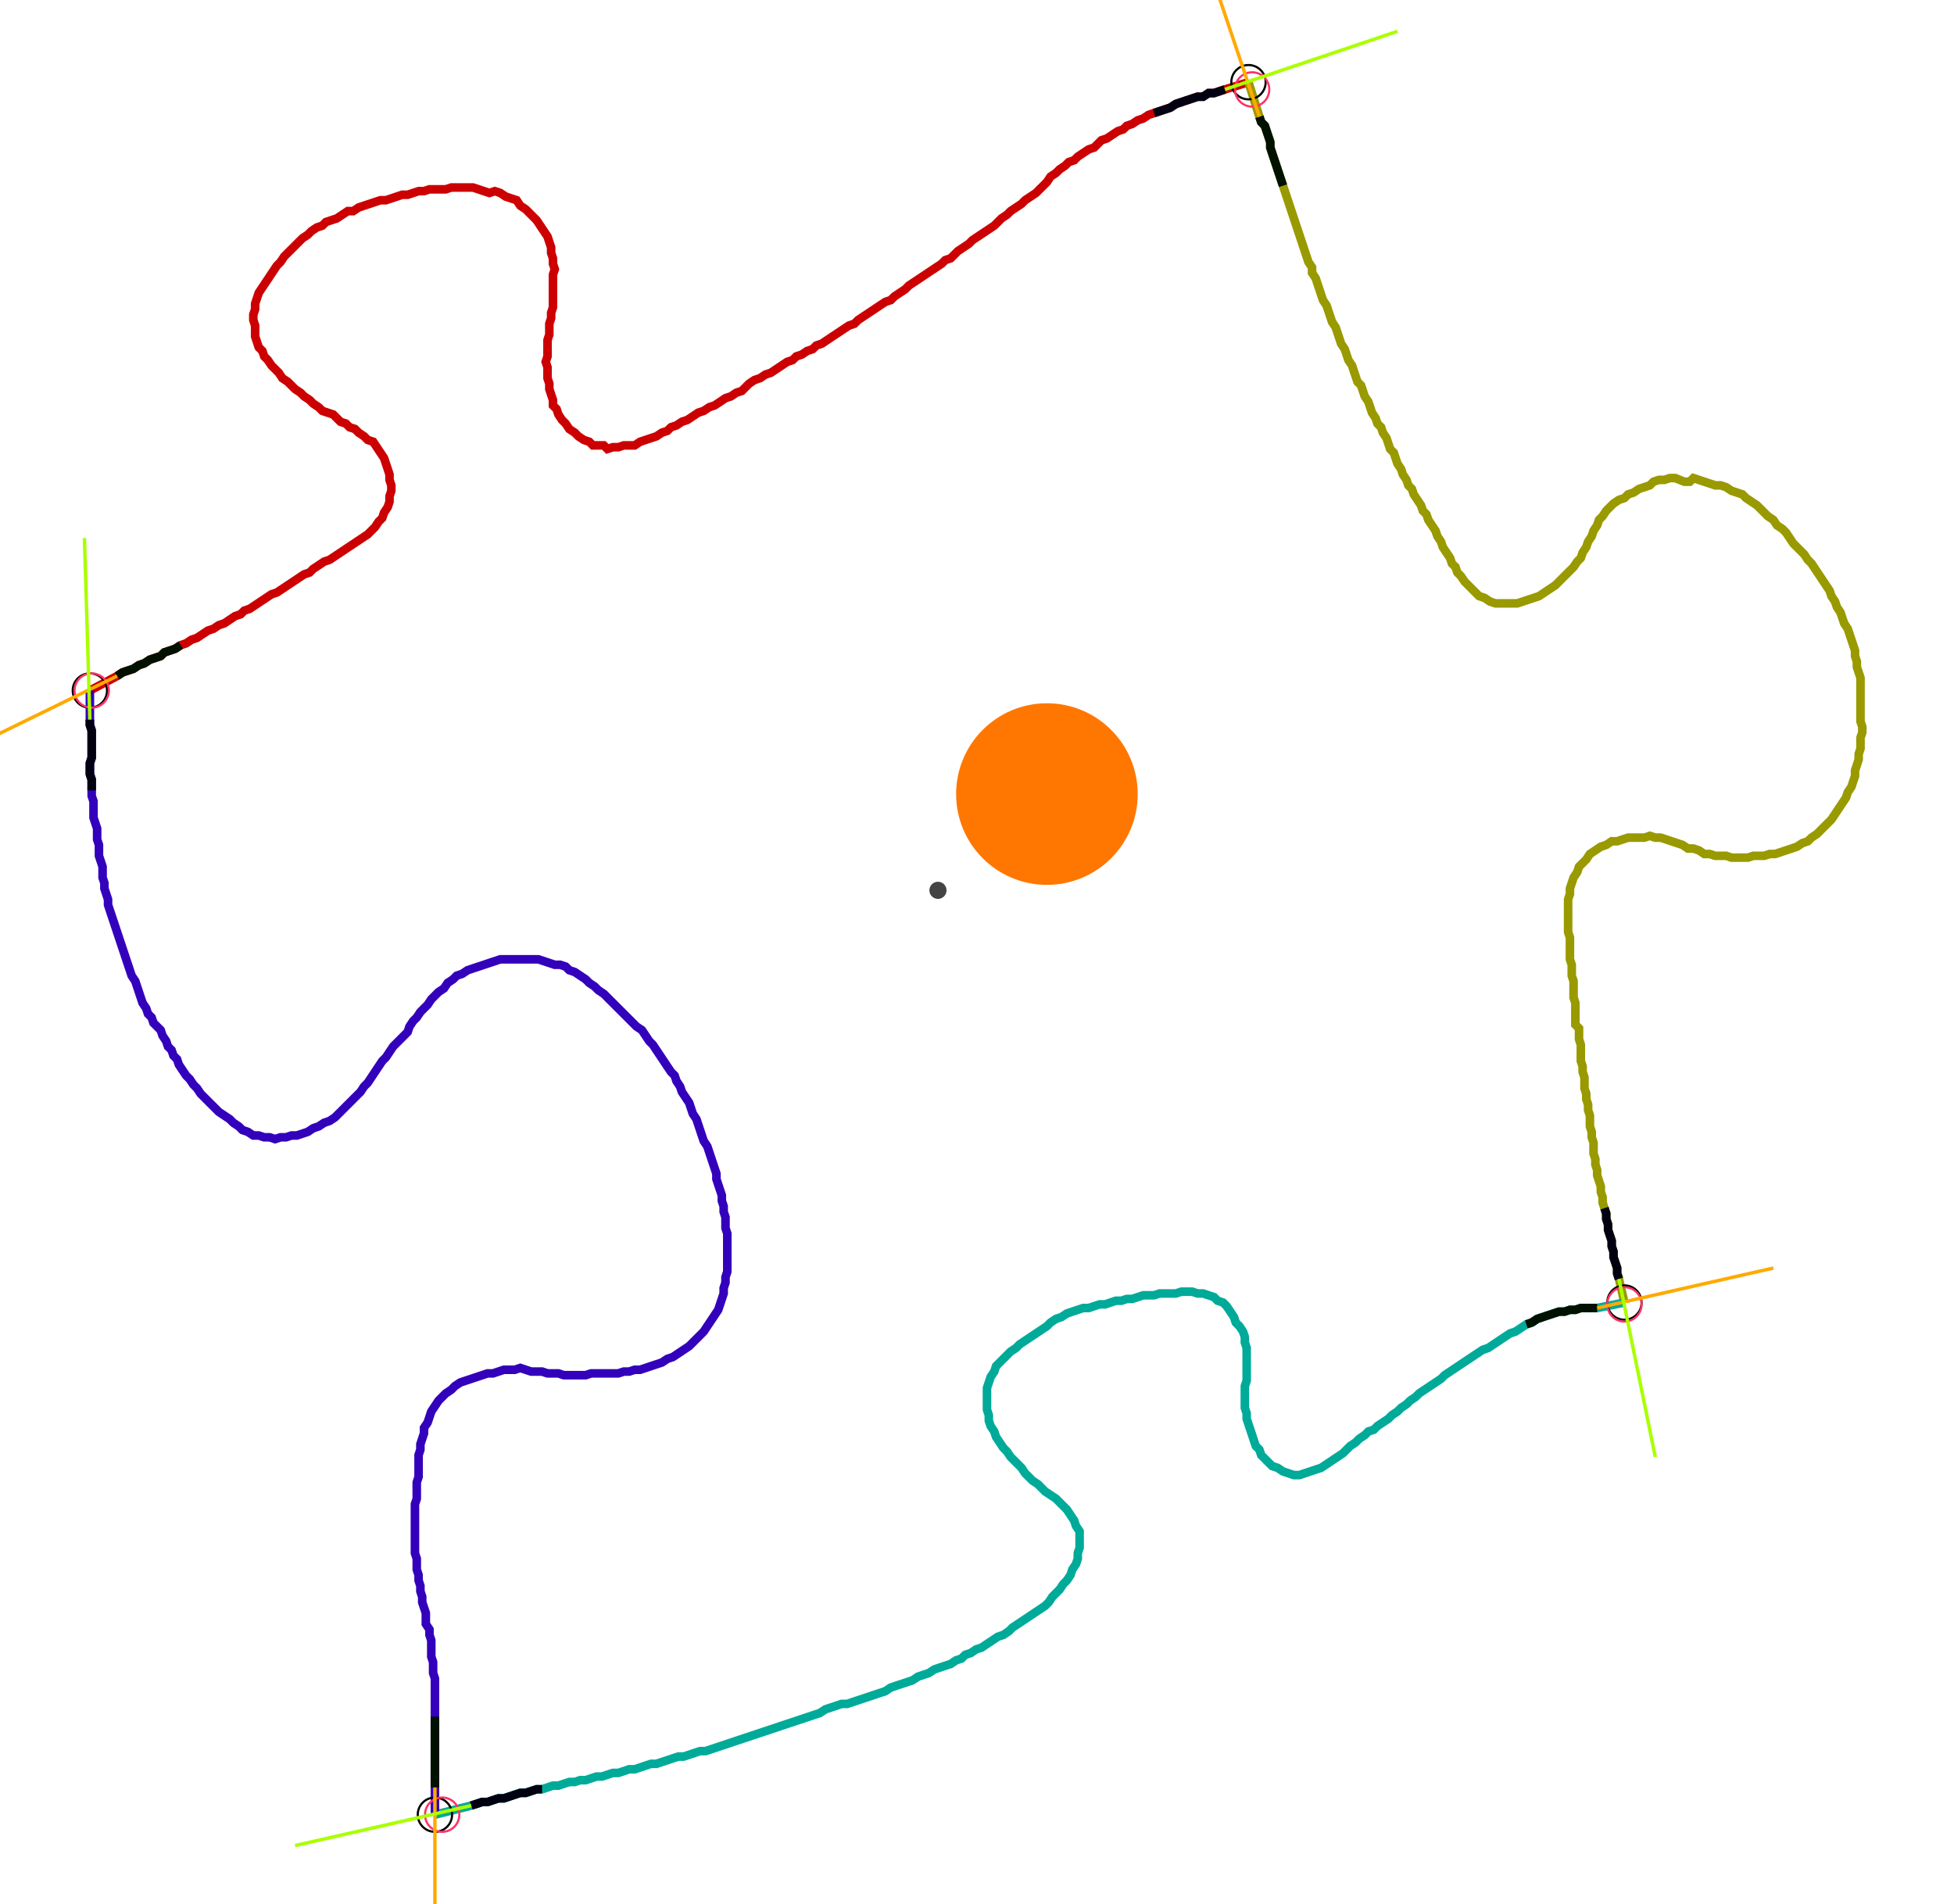 <?xml version="1.0" encoding="UTF-8" standalone="no"?><svg width="621.587" height="605.714" viewBox="-10 -10 227.196 221.905" xmlns="http://www.w3.org/2000/svg" xmlns:xlink="http://www.w3.org/1999/xlink"><polyline points="0.212,70.476 3.386,68.783 4.021,68.36 4.656,68.148 5.291,67.937 5.926,67.513 6.561,67.302 7.196,66.878 7.831,66.667 8.466,66.455 8.889,66.032 9.524,65.82 10.159,65.608 10.794,65.185 11.429,64.974 12.063,64.55 12.698,64.339 13.333,63.915 13.968,63.492 14.603,63.28 15.238,62.857 15.873,62.646 16.508,62.222 17.143,61.799 17.778,61.587 18.201,61.164 18.836,60.952 19.471,60.529 20.106,60.106 20.741,59.683 21.376,59.259 22.011,59.048 22.646,58.624 23.28,58.201 23.915,57.778 24.55,57.354 25.185,56.931 25.82,56.72 26.243,56.296 26.878,55.873 27.513,55.45 28.148,55.238 28.783,54.815 29.418,54.392 30.053,53.968 30.688,53.545 31.323,53.122 31.958,52.698 32.593,52.275 33.016,51.852 33.439,51.429 33.862,50.794 34.286,50.37 34.497,49.735 34.921,49.101 35.132,48.466 35.132,47.831 35.344,47.196 35.344,46.561 35.132,45.926 35.132,45.291 34.921,44.656 34.709,44.021 34.497,43.386 34.074,42.751 33.651,42.116 33.228,41.481 32.593,41.27 32.169,40.847 31.534,40.423 31.111,40.0 30.476,39.788 30.053,39.365 29.418,39.153 28.995,38.73 28.571,38.307 27.937,38.095 27.302,37.884 26.878,37.46 26.243,37.037 25.82,36.614 25.185,36.19 24.762,35.767 24.127,35.344 23.704,34.921 23.28,34.497 22.646,34.074 22.222,33.439 21.799,33.016 21.376,32.593 20.952,31.958 20.529,31.534 20.317,30.899 19.894,30.476 19.683,29.841 19.471,29.206 19.471,28.571 19.471,27.937 19.259,27.302 19.259,26.667 19.471,26.032 19.471,25.397 19.683,24.762 19.894,24.127 20.317,23.492 20.741,22.857 21.164,22.222 21.587,21.587 22.011,20.952 22.434,20.529 22.857,19.894 23.28,19.471 23.704,19.048 24.127,18.624 24.55,18.201 24.974,17.778 25.608,17.354 26.032,16.931 26.667,16.508 27.302,16.296 27.725,15.873 28.36,15.661 28.995,15.45 29.63,15.026 30.265,14.603 30.899,14.603 31.534,14.18 32.169,13.968 32.804,13.757 33.439,13.545 34.074,13.333 34.709,13.333 35.344,13.122 35.979,12.91 36.614,12.698 37.249,12.698 37.884,12.487 38.519,12.275 39.153,12.275 39.788,12.063 40.423,12.063 41.058,12.063 41.693,12.063 42.328,11.852 42.963,11.852 43.598,11.852 44.233,11.852 44.868,11.852 45.503,12.063 46.138,12.275 46.772,12.487 47.407,12.275 48.042,12.487 48.677,12.91 49.312,13.122 49.947,13.333 50.37,13.968 51.005,14.392 51.429,14.815 51.852,15.238 52.275,15.661 52.698,16.296 53.122,16.931 53.545,17.566 53.757,18.201 53.968,18.836 53.968,19.471 54.18,20.106 54.18,20.741 54.392,21.376 54.18,22.011 54.18,22.646 54.18,23.28 54.18,23.915 54.18,24.55 54.18,25.185 54.18,25.82 53.968,26.455 53.968,27.09 53.757,27.725 53.757,28.36 53.757,28.995 53.545,29.63 53.545,30.265 53.545,30.899 53.545,31.534 53.333,32.169 53.545,32.804 53.545,33.439 53.545,34.074 53.757,34.709 53.757,35.344 53.968,35.979 54.18,36.614 54.18,37.249 54.603,37.672 54.815,38.307 55.238,38.942 55.661,39.365 56.085,40.0 56.72,40.423 57.143,40.847 57.778,41.27 58.413,41.481 58.836,41.905 59.471,41.905 60.106,41.905 60.529,42.328 61.164,42.116 61.799,42.116 62.434,41.905 63.069,41.905 63.704,41.905 64.339,41.481 64.974,41.27 65.608,41.058 66.243,40.847 66.878,40.423 67.513,40.212 67.937,39.788 68.571,39.577 69.206,39.153 69.841,38.942 70.476,38.519 71.111,38.095 71.746,37.884 72.381,37.46 73.016,37.249 73.651,36.825 74.286,36.402 74.921,36.19 75.556,35.767 76.19,35.556 76.614,35.132 77.037,34.709 77.672,34.286 78.307,34.074 78.942,33.651 79.577,33.439 80.212,33.016 80.847,32.593 81.481,32.169 82.116,31.958 82.54,31.534 83.175,31.323 83.81,30.899 84.444,30.688 84.868,30.265 85.503,30.053 86.138,29.63 86.772,29.206 87.407,28.783 88.042,28.36 88.677,27.937 89.312,27.725 89.735,27.302 90.37,26.878 91.005,26.455 91.64,26.032 92.275,25.608 92.91,25.185 93.545,24.974 93.968,24.55 94.603,24.127 95.238,23.704 95.661,23.28 96.296,22.857 96.931,22.434 97.566,22.011 98.201,21.587 98.836,21.164 99.471,20.741 99.894,20.317 100.529,20.106 100.952,19.683 101.376,19.259 102.011,18.836 102.646,18.413 103.069,17.989 103.704,17.566 104.339,17.143 104.974,16.72 105.608,16.296 106.032,15.873 106.455,15.45 107.09,15.026 107.513,14.603 108.148,14.18 108.783,13.757 109.206,13.333 109.841,12.91 110.476,12.487 110.899,12.063 111.323,11.64 111.746,11.217 112.169,10.582 112.804,10.159 113.228,9.735 113.862,9.312 114.286,8.889 114.921,8.677 115.344,8.254 115.979,7.831 116.614,7.407 117.249,7.196 117.672,6.772 118.095,6.349 118.73,6.138 119.365,5.714 120,5.291 120.635,5.079 121.058,4.656 121.693,4.444 122.328,4.021 122.963,3.81 123.598,3.386 124.233,3.175 124.868,2.963 125.503,2.751 126.138,2.54 126.772,2.116 127.407,1.905 128.042,1.693 128.677,1.481 129.312,1.27 129.947,1.27 130.582,0.847 131.217,0.847 131.852,0.635 132.487,0.423 135.238,-0.423" style="fill:none; stroke:#cc0000; stroke-width:1.0"  /><polyline points="135.238,-0.423 136.508,3.598 136.72,4.233 137.143,4.656 137.354,5.291 137.566,5.926 137.778,6.561 137.778,7.196 137.989,7.831 138.201,8.466 138.413,9.101 138.624,9.735 138.836,10.37 139.048,11.005 139.259,11.64 139.471,12.275 139.683,12.91 139.894,13.545 140.106,14.18 140.317,14.815 140.529,15.45 140.741,16.085 140.952,16.72 141.164,17.354 141.376,17.989 141.587,18.624 141.799,19.259 142.011,19.894 142.222,20.529 142.646,21.164 142.646,21.799 143.069,22.434 143.28,23.069 143.492,23.704 143.704,24.339 143.915,24.974 144.339,25.608 144.55,26.243 144.762,26.878 144.974,27.513 145.397,28.148 145.608,28.783 145.82,29.418 146.032,30.053 146.455,30.688 146.667,31.323 146.878,31.958 147.302,32.593 147.513,33.228 147.725,33.862 147.937,34.497 148.36,34.921 148.571,35.556 148.783,36.19 149.206,36.825 149.418,37.46 149.63,38.095 150.053,38.73 150.265,39.365 150.688,39.788 150.899,40.423 151.323,41.058 151.534,41.693 151.746,42.328 152.169,42.751 152.381,43.386 152.593,44.021 153.016,44.656 153.228,45.291 153.651,45.926 153.862,46.561 154.286,46.984 154.497,47.619 154.921,48.254 155.344,48.889 155.556,49.524 155.979,49.947 156.19,50.582 156.614,51.217 157.037,51.852 157.249,52.487 157.672,53.122 157.884,53.757 158.307,54.392 158.73,55.026 158.942,55.661 159.365,56.085 159.577,56.72 160.0,57.143 160.423,57.778 160.847,58.201 161.27,58.624 161.693,59.048 162.116,59.471 162.751,59.683 163.386,60.106 164.021,60.317 164.656,60.317 165.291,60.317 165.926,60.317 166.561,60.317 167.196,60.106 167.831,59.894 168.466,59.683 169.101,59.471 169.735,59.048 170.37,58.624 171.005,58.201 171.429,57.778 171.852,57.354 172.275,56.931 172.698,56.508 173.122,56.085 173.545,55.45 173.968,55.026 174.18,54.392 174.603,53.757 174.815,53.122 175.238,52.487 175.45,51.852 175.873,51.217 176.085,50.582 176.508,50.159 176.931,49.524 177.354,49.101 177.778,48.677 178.413,48.254 179.048,48.042 179.471,47.619 180.106,47.407 180.741,46.984 181.376,46.772 182.011,46.561 182.434,46.138 183.069,45.926 183.704,45.926 184.339,45.714 184.974,45.714 186.032,46.138 186.667,46.138 187.09,45.714 187.725,45.926 188.36,46.138 188.995,46.349 189.63,46.561 190.265,46.561 190.899,46.772 191.534,47.196 192.169,47.407 192.804,47.619 193.228,48.042 193.862,48.466 194.497,48.889 194.921,49.312 195.344,49.735 195.767,50.159 196.402,50.582 196.825,51.217 197.46,51.64 197.884,52.063 198.307,52.698 198.73,53.333 199.153,53.757 199.577,54.18 200,54.603 200.423,55.238 200.847,55.661 201.27,56.296 201.693,56.931 202.116,57.566 202.54,58.201 202.963,58.836 203.175,59.471 203.598,60.106 203.81,60.741 204.233,61.376 204.444,62.011 204.656,62.646 205.079,63.28 205.291,63.915 205.503,64.55 205.714,65.185 205.926,65.82 205.926,66.455 206.138,67.09 206.138,67.725 206.349,68.36 206.561,68.995 206.561,69.63 206.561,70.265 206.561,70.899 206.561,71.534 206.561,72.169 206.561,72.804 206.561,73.439 206.561,74.074 206.772,74.709 206.772,75.344 206.561,75.979 206.561,76.614 206.561,77.249 206.349,77.884 206.349,78.519 206.138,79.153 205.926,79.788 205.926,80.423 205.714,81.058 205.503,81.693 205.079,82.328 204.868,82.963 204.444,83.598 204.021,84.233 203.598,84.868 203.175,85.503 202.751,85.926 202.328,86.349 201.905,86.772 201.481,87.196 200.847,87.619 200.423,88.042 199.788,88.254 199.153,88.677 198.519,88.889 197.884,89.101 197.249,89.312 196.614,89.524 195.979,89.524 195.344,89.735 194.709,89.735 194.074,89.735 193.439,89.947 192.804,89.947 192.169,89.947 191.534,89.947 190.899,89.735 190.265,89.735 189.63,89.735 188.995,89.524 188.36,89.524 187.725,89.101 187.09,88.889 186.455,88.889 185.82,88.466 185.185,88.254 184.55,88.042 183.915,87.831 183.28,87.619 182.646,87.619 182.011,87.407 181.376,87.619 180.741,87.619 180.106,87.619 179.471,87.619 178.836,87.831 178.201,88.042 177.566,88.042 176.931,88.466 176.296,88.677 175.661,89.101 175.026,89.524 174.603,90.159 174.18,90.582 173.757,91.005 173.545,91.64 173.122,92.275 172.91,92.91 172.698,93.545 172.698,94.18 172.487,94.815 172.487,95.45 172.487,96.085 172.487,96.72 172.487,97.354 172.487,97.989 172.487,98.624 172.698,99.259 172.698,99.894 172.698,100.529 172.698,101.164 172.698,101.799 172.91,102.434 172.91,103.069 172.91,103.704 173.122,104.339 173.122,104.974 173.122,105.608 173.122,106.243 173.333,106.878 173.333,107.513 173.333,108.148 173.333,108.783 173.333,109.418 173.757,109.841 173.757,110.476 173.757,111.111 173.968,111.746 173.968,112.381 173.968,113.016 173.968,113.651 174.18,114.286 174.18,114.921 174.392,115.556 174.392,116.19 174.392,116.825 174.603,117.46 174.603,118.095 174.815,118.73 174.815,119.365 175.026,120 175.026,120.635 175.026,121.27 175.238,121.905 175.238,122.54 175.45,123.175 175.45,123.81 175.45,124.444 175.661,125.079 175.661,125.714 175.873,126.349 175.873,126.984 176.085,127.619 176.296,128.254 176.296,128.889 176.508,129.524 176.508,130.159 176.72,130.794 176.931,131.429 176.931,132.063 177.143,132.698 177.143,133.333 177.354,133.968 177.566,134.603 177.566,135.238 177.778,135.873 177.778,136.508 177.989,137.143 178.201,137.778 178.201,138.413 178.413,139.048 179.048,141.799" style="fill:none; stroke:#999900; stroke-width:1.0"  /><polyline points="179.048,141.799 175.873,142.434 175.238,142.434 174.603,142.434 173.968,142.434 173.333,142.646 172.698,142.646 172.063,142.857 171.429,142.857 170.794,143.069 170.159,143.28 169.524,143.492 168.889,143.704 168.254,144.127 167.619,144.339 166.984,144.762 166.349,145.185 165.714,145.397 165.079,145.82 164.444,146.243 163.81,146.667 163.175,147.09 162.54,147.302 161.905,147.725 161.27,148.148 160.635,148.571 160.0,148.995 159.365,149.418 158.73,149.841 158.095,150.265 157.672,150.688 157.037,151.111 156.402,151.534 155.767,151.958 155.132,152.381 154.709,152.804 154.074,153.228 153.651,153.651 153.016,154.074 152.593,154.497 151.958,154.921 151.534,155.344 150.899,155.767 150.265,156.19 149.841,156.614 149.206,156.825 148.783,157.249 148.148,157.672 147.725,158.095 147.09,158.519 146.667,158.942 146.243,159.365 145.608,159.788 144.974,160.212 144.339,160.635 143.704,161.058 143.069,161.27 142.434,161.481 141.799,161.693 141.164,161.905 140.529,161.905 139.894,161.693 139.259,161.481 138.624,161.058 137.989,160.847 137.566,160.423 137.143,160.0 136.72,159.577 136.508,158.942 136.085,158.519 135.873,157.884 135.661,157.249 135.45,156.614 135.238,155.979 135.026,155.344 135.026,154.709 134.815,154.074 134.815,153.439 134.815,152.804 134.815,152.169 134.815,151.534 135.026,150.899 135.026,150.265 135.026,149.63 135.026,148.995 135.026,148.36 135.026,147.725 135.026,147.09 134.815,146.455 134.815,145.82 134.603,145.185 134.18,144.55 133.757,144.127 133.545,143.492 133.122,142.857 132.698,142.222 132.275,141.799 131.64,141.587 131.217,141.164 130.582,140.952 129.947,140.741 129.312,140.741 128.677,140.529 128.042,140.529 127.407,140.529 126.772,140.741 126.138,140.741 125.503,140.741 124.868,140.741 124.233,140.952 123.598,140.952 122.963,140.952 122.328,141.164 121.693,141.376 121.058,141.376 120.423,141.587 119.788,141.587 119.153,141.799 118.519,142.011 117.884,142.011 117.249,142.222 116.614,142.434 115.979,142.434 115.344,142.646 114.709,142.857 114.074,143.069 113.439,143.492 112.804,143.704 112.169,144.127 111.746,144.55 111.111,144.974 110.476,145.397 109.841,145.82 109.206,146.243 108.571,146.667 108.148,147.09 107.513,147.513 107.09,147.937 106.667,148.36 106.243,148.783 105.82,149.206 105.608,149.841 105.185,150.476 104.974,151.111 104.762,151.746 104.762,152.381 104.762,153.016 104.762,153.651 104.762,154.286 104.974,154.921 104.974,155.556 105.185,156.19 105.608,156.825 105.82,157.46 106.243,158.095 106.667,158.73 107.09,159.153 107.513,159.788 107.937,160.212 108.36,160.635 108.783,161.058 109.206,161.693 109.63,162.116 110.053,162.54 110.688,162.963 111.111,163.386 111.534,163.81 112.169,164.233 112.804,164.656 113.228,165.079 113.651,165.503 114.074,165.926 114.497,166.561 114.921,167.196 115.132,167.831 115.556,168.466 115.556,169.101 115.556,169.735 115.556,170.37 115.344,171.005 115.344,171.64 115.132,172.275 114.709,172.91 114.497,173.545 114.074,174.18 113.651,174.603 113.228,175.238 112.804,175.661 112.381,176.085 111.958,176.72 111.534,177.143 110.899,177.566 110.265,177.989 109.63,178.413 108.995,178.836 108.36,179.259 107.725,179.683 107.302,180.106 106.667,180.529 106.032,180.741 105.397,181.164 104.762,181.587 104.127,182.011 103.492,182.222 102.857,182.646 102.222,182.857 101.799,183.28 101.164,183.492 100.529,183.915 99.894,184.127 99.259,184.339 98.624,184.55 97.989,184.974 97.354,185.185 96.72,185.397 96.085,185.82 95.45,186.032 94.815,186.243 94.18,186.455 93.545,186.667 92.91,187.09 92.275,187.302 91.64,187.513 91.005,187.725 90.37,187.937 89.735,188.148 89.101,188.36 88.466,188.571 87.831,188.571 87.196,188.783 86.561,188.995 85.926,189.206 85.291,189.63 84.656,189.841 84.021,190.053 83.386,190.265 82.751,190.476 82.116,190.688 81.481,190.899 80.847,191.111 80.212,191.323 79.577,191.534 78.942,191.746 78.307,191.958 77.672,192.169 77.037,192.381 76.402,192.593 75.767,192.804 75.132,193.016 74.497,193.228 73.862,193.439 73.228,193.651 72.593,193.862 71.958,194.074 71.323,194.074 70.688,194.286 70.053,194.497 69.418,194.709 68.783,194.709 68.148,194.921 67.513,195.132 66.878,195.344 66.243,195.556 65.608,195.556 64.974,195.767 64.339,195.979 63.704,196.19 63.069,196.19 62.434,196.402 61.799,196.614 61.164,196.614 60.529,196.825 59.894,197.037 59.259,197.037 58.624,197.249 57.989,197.46 57.354,197.46 56.72,197.672 56.085,197.672 55.45,197.884 54.815,198.095 54.18,198.095 53.545,198.307 52.91,198.519 52.275,198.519 51.64,198.73 51.005,198.942 50.37,198.942 49.735,199.153 49.101,199.365 48.466,199.577 47.831,199.577 47.196,199.788 46.561,200 45.926,200 45.291,200.212 44.656,200.423 40.423,201.481" style="fill:none; stroke:#00aa99; stroke-width:1.0"  /><polyline points="40.423,201.481 40.423,198.307 40.423,197.672 40.423,197.037 40.423,196.402 40.423,195.767 40.423,195.132 40.423,194.497 40.423,193.862 40.423,193.228 40.423,192.593 40.423,191.958 40.423,191.323 40.423,190.688 40.423,190.053 40.423,189.418 40.423,188.783 40.423,188.148 40.423,187.513 40.423,186.878 40.423,186.243 40.423,185.608 40.212,184.974 40.212,184.339 40.212,183.704 40.0,183.069 40.0,182.434 40.0,181.799 40.0,181.164 39.788,180.529 39.788,179.894 39.365,179.259 39.365,178.624 39.365,177.989 39.153,177.354 38.942,176.72 38.942,176.085 38.73,175.45 38.73,174.815 38.519,174.18 38.519,173.545 38.307,172.91 38.307,172.275 38.307,171.64 38.095,171.005 38.095,170.37 38.095,169.735 38.095,169.101 38.095,168.466 38.095,167.831 38.095,167.196 38.095,166.561 38.095,165.926 38.095,165.291 38.307,164.656 38.307,164.021 38.307,163.386 38.307,162.751 38.519,162.116 38.519,161.481 38.519,160.847 38.519,160.212 38.519,159.577 38.73,158.942 38.73,158.307 38.942,157.672 39.153,157.037 39.153,156.402 39.577,155.767 39.788,155.132 40.0,154.497 40.423,153.862 40.847,153.228 41.27,152.804 41.693,152.381 42.328,151.958 42.751,151.534 43.386,151.111 44.021,150.899 44.656,150.688 45.291,150.476 45.926,150.265 46.561,150.053 47.196,150.053 47.831,149.841 48.466,149.63 49.101,149.63 49.735,149.63 50.37,149.418 51.005,149.63 51.64,149.841 52.275,149.841 52.91,149.841 53.545,150.053 54.18,150.053 54.815,150.053 55.45,150.265 56.085,150.265 56.72,150.265 57.354,150.265 57.989,150.265 58.624,150.053 59.259,150.053 59.894,150.053 60.529,150.053 61.164,150.053 61.799,150.053 62.434,149.841 63.069,149.841 63.704,149.63 64.339,149.63 64.974,149.418 65.608,149.206 66.243,148.995 66.878,148.783 67.513,148.36 68.148,148.148 68.783,147.725 69.418,147.302 70.053,146.878 70.476,146.455 70.899,146.032 71.323,145.608 71.746,145.185 72.169,144.55 72.593,143.915 73.016,143.28 73.439,142.646 73.651,142.011 73.862,141.376 74.074,140.741 74.074,140.106 74.286,139.471 74.286,138.836 74.497,138.201 74.497,137.566 74.497,136.931 74.497,136.296 74.497,135.661 74.497,135.026 74.497,134.392 74.497,133.757 74.286,133.122 74.286,132.487 74.286,131.852 74.074,131.217 74.074,130.582 73.862,129.947 73.862,129.312 73.651,128.677 73.439,128.042 73.228,127.407 73.228,126.772 73.016,126.138 72.804,125.503 72.593,124.868 72.381,124.233 72.169,123.598 71.746,122.963 71.534,122.328 71.323,121.693 71.111,121.058 70.899,120.423 70.476,119.788 70.265,119.153 70.053,118.519 69.63,117.884 69.206,117.249 68.995,116.614 68.571,115.979 68.36,115.344 67.937,114.921 67.513,114.286 67.09,113.651 66.667,113.016 66.243,112.381 65.82,111.746 65.397,111.323 64.974,110.688 64.55,110.053 63.915,109.63 63.492,109.206 63.069,108.783 62.646,108.36 62.222,107.937 61.799,107.513 61.376,107.09 60.952,106.667 60.529,106.243 60.106,105.82 59.471,105.397 59.048,104.974 58.413,104.55 57.989,104.127 57.354,103.704 56.72,103.28 56.085,103.069 55.661,102.646 55.026,102.434 54.392,102.434 53.757,102.222 53.122,102.011 52.487,101.799 51.852,101.799 51.217,101.799 50.582,101.799 49.947,101.799 49.312,101.799 48.677,101.799 48.042,101.799 47.407,102.011 46.772,102.222 46.138,102.434 45.503,102.646 44.868,102.857 44.233,103.069 43.598,103.492 42.963,103.704 42.54,104.127 41.905,104.55 41.481,105.185 40.847,105.608 40.423,106.032 40.0,106.455 39.577,107.09 39.153,107.513 38.73,107.937 38.307,108.571 37.884,108.995 37.46,109.63 37.249,110.265 36.825,110.688 36.402,111.111 35.979,111.534 35.556,111.958 35.132,112.593 34.709,113.228 34.286,113.651 33.862,114.286 33.439,114.921 33.016,115.556 32.593,116.19 32.169,116.614 31.746,117.249 31.323,117.672 30.899,118.095 30.476,118.519 30.053,118.942 29.63,119.365 29.206,119.788 28.783,120.212 28.148,120.635 27.513,120.847 26.878,121.27 26.243,121.481 25.608,121.905 24.974,122.116 24.339,122.328 23.704,122.328 23.069,122.54 22.434,122.54 21.799,122.751 21.164,122.54 20.529,122.54 19.894,122.328 19.259,122.328 18.624,121.905 17.989,121.693 17.566,121.27 16.931,120.847 16.508,120.423 15.873,120 15.238,119.577 14.815,119.153 14.392,118.73 13.968,118.307 13.545,117.884 13.122,117.46 12.698,116.825 12.275,116.402 11.852,115.767 11.429,115.344 11.005,114.709 10.582,114.074 10.37,113.439 9.947,113.016 9.735,112.381 9.312,111.958 9.101,111.323 8.677,110.688 8.466,110.053 8.042,109.63 7.619,109.206 7.407,108.571 6.984,108.148 6.772,107.513 6.349,106.878 6.138,106.243 5.926,105.608 5.714,104.974 5.503,104.339 5.079,103.704 4.868,103.069 4.656,102.434 4.444,101.799 4.233,101.164 4.021,100.529 3.81,99.894 3.598,99.259 3.386,98.624 3.175,97.989 2.963,97.354 2.751,96.72 2.54,96.085 2.328,95.45 2.328,94.815 2.116,94.18 1.905,93.545 1.905,92.91 1.693,92.275 1.693,91.64 1.693,91.005 1.481,90.37 1.27,89.735 1.27,89.101 1.27,88.466 1.058,87.831 1.058,87.196 1.058,86.561 0.847,85.926 0.635,85.291 0.635,84.656 0.635,84.021 0.635,83.386 0.423,82.751 0.423,82.116 0.423,81.481 0.423,80.847 0.212,80.212 0.212,79.577 0.212,78.942 0.423,78.307 0.423,77.672 0.423,77.037 0.423,76.402 0.423,75.767 0.423,75.132 0.212,74.497 0.212,73.862 0.212,70.476" style="fill:none; stroke:#3300bb; stroke-width:1.0"  /><circle cx="0.212" cy="70.476" r="2.0" style="fill:none; stroke:#000000aa; stroke-width:0.25" /><circle cx="135.238" cy="-0.423" r="2.0" style="fill:none; stroke:#000000aa; stroke-width:0.25" /><circle cx="179.048" cy="141.799" r="2.0" style="fill:none; stroke:#000000aa; stroke-width:0.25" /><circle cx="40.423" cy="201.481" r="2.0" style="fill:none; stroke:#000000aa; stroke-width:0.25" /><circle cx="0.423" cy="70.476" r="2.0" style="fill:none; stroke:#ff3366aa; stroke-width:0.25" /><circle cx="135.661" cy="0.423" r="2.0" style="fill:none; stroke:#ff3366aa; stroke-width:0.25" /><circle cx="179.048" cy="142.011" r="2.0" style="fill:none; stroke:#ff3366aa; stroke-width:0.25" /><circle cx="41.27" cy="201.481" r="2.0" style="fill:none; stroke:#ff3366aa; stroke-width:0.25" /><polyline points="10.794,65.185 10.159,65.608 9.524,65.82 8.889,66.032 8.466,66.455 7.831,66.667 7.196,66.878 6.561,67.302 5.926,67.513 5.291,67.937 4.656,68.148 4.021,68.36 3.386,68.783" style="fill:none; stroke:#001100; stroke-width:1.0" /><polyline points="0.423,82.116 0.423,81.481 0.423,80.847 0.212,80.212 0.212,79.577 0.212,78.942 0.423,78.307 0.423,77.672 0.423,77.037 0.423,76.402 0.423,75.767 0.423,75.132 0.212,74.497 0.212,73.862" style="fill:none; stroke:#000011; stroke-width:1.0" /><polyline points="139.259,11.64 139.048,11.005 138.836,10.37 138.624,9.735 138.413,9.101 138.201,8.466 137.989,7.831 137.778,7.196 137.778,6.561 137.566,5.926 137.354,5.291 137.143,4.656 136.72,4.233 136.508,3.598" style="fill:none; stroke:#001100; stroke-width:1.0" /><polyline points="124.233,3.175 124.868,2.963 125.503,2.751 126.138,2.54 126.772,2.116 127.407,1.905 128.042,1.693 128.677,1.481 129.312,1.27 129.947,1.27 130.582,0.847 131.217,0.847 131.852,0.635 132.487,0.423" style="fill:none; stroke:#000011; stroke-width:1.0" /><polyline points="167.619,144.339 168.254,144.127 168.889,143.704 169.524,143.492 170.159,143.28 170.794,143.069 171.429,142.857 172.063,142.857 172.698,142.646 173.333,142.646 173.968,142.434 174.603,142.434 175.238,142.434 175.873,142.434" style="fill:none; stroke:#001100; stroke-width:1.0" /><polyline points="176.72,130.794 176.931,131.429 176.931,132.063 177.143,132.698 177.143,133.333 177.354,133.968 177.566,134.603 177.566,135.238 177.778,135.873 177.778,136.508 177.989,137.143 178.201,137.778 178.201,138.413 178.413,139.048" style="fill:none; stroke:#000011; stroke-width:1.0" /><polyline points="40.423,190.053 40.423,190.688 40.423,191.323 40.423,191.958 40.423,192.593 40.423,193.228 40.423,193.862 40.423,194.497 40.423,195.132 40.423,195.767 40.423,196.402 40.423,197.037 40.423,197.672 40.423,198.307" style="fill:none; stroke:#001100; stroke-width:1.0" /><polyline points="52.91,198.519 52.275,198.519 51.64,198.73 51.005,198.942 50.37,198.942 49.735,199.153 49.101,199.365 48.466,199.577 47.831,199.577 47.196,199.788 46.561,200 45.926,200 45.291,200.212 44.656,200.423" style="fill:none; stroke:#000011; stroke-width:1.0" /><polyline points="3.386,68.783 -15.661,78.095" style="fill:none; stroke:#ffaa00; stroke-width:0.4" /><polyline points="0.212,73.862 -0.423,52.698" style="fill:none; stroke:#aaff00; stroke-width:0.4" /><polyline points="136.508,3.598 129.735,-16.508" style="fill:none; stroke:#ffaa00; stroke-width:0.4" /><polyline points="132.487,0.423 152.593,-6.349" style="fill:none; stroke:#aaff00; stroke-width:0.4" /><polyline points="175.873,142.434 196.402,137.778" style="fill:none; stroke:#ffaa00; stroke-width:0.4" /><polyline points="178.413,139.048 182.646,159.788" style="fill:none; stroke:#aaff00; stroke-width:0.4" /><polyline points="40.423,198.307 40.423,219.471" style="fill:none; stroke:#ffaa00; stroke-width:0.4" /><polyline points="44.656,200.423 24.127,205.079" style="fill:none; stroke:#aaff00; stroke-width:0.4" /><circle cx="99.048" cy="93.757" r="1.0" style="fill:#444444; stroke-width:0" /><circle cx="111.746" cy="82.54" r="10.582" style="fill:#ff770022; stroke-width:0" /><circle cx="111.746" cy="82.54" r="1.0" style="fill:#ff7700; stroke-width:0" /></svg>